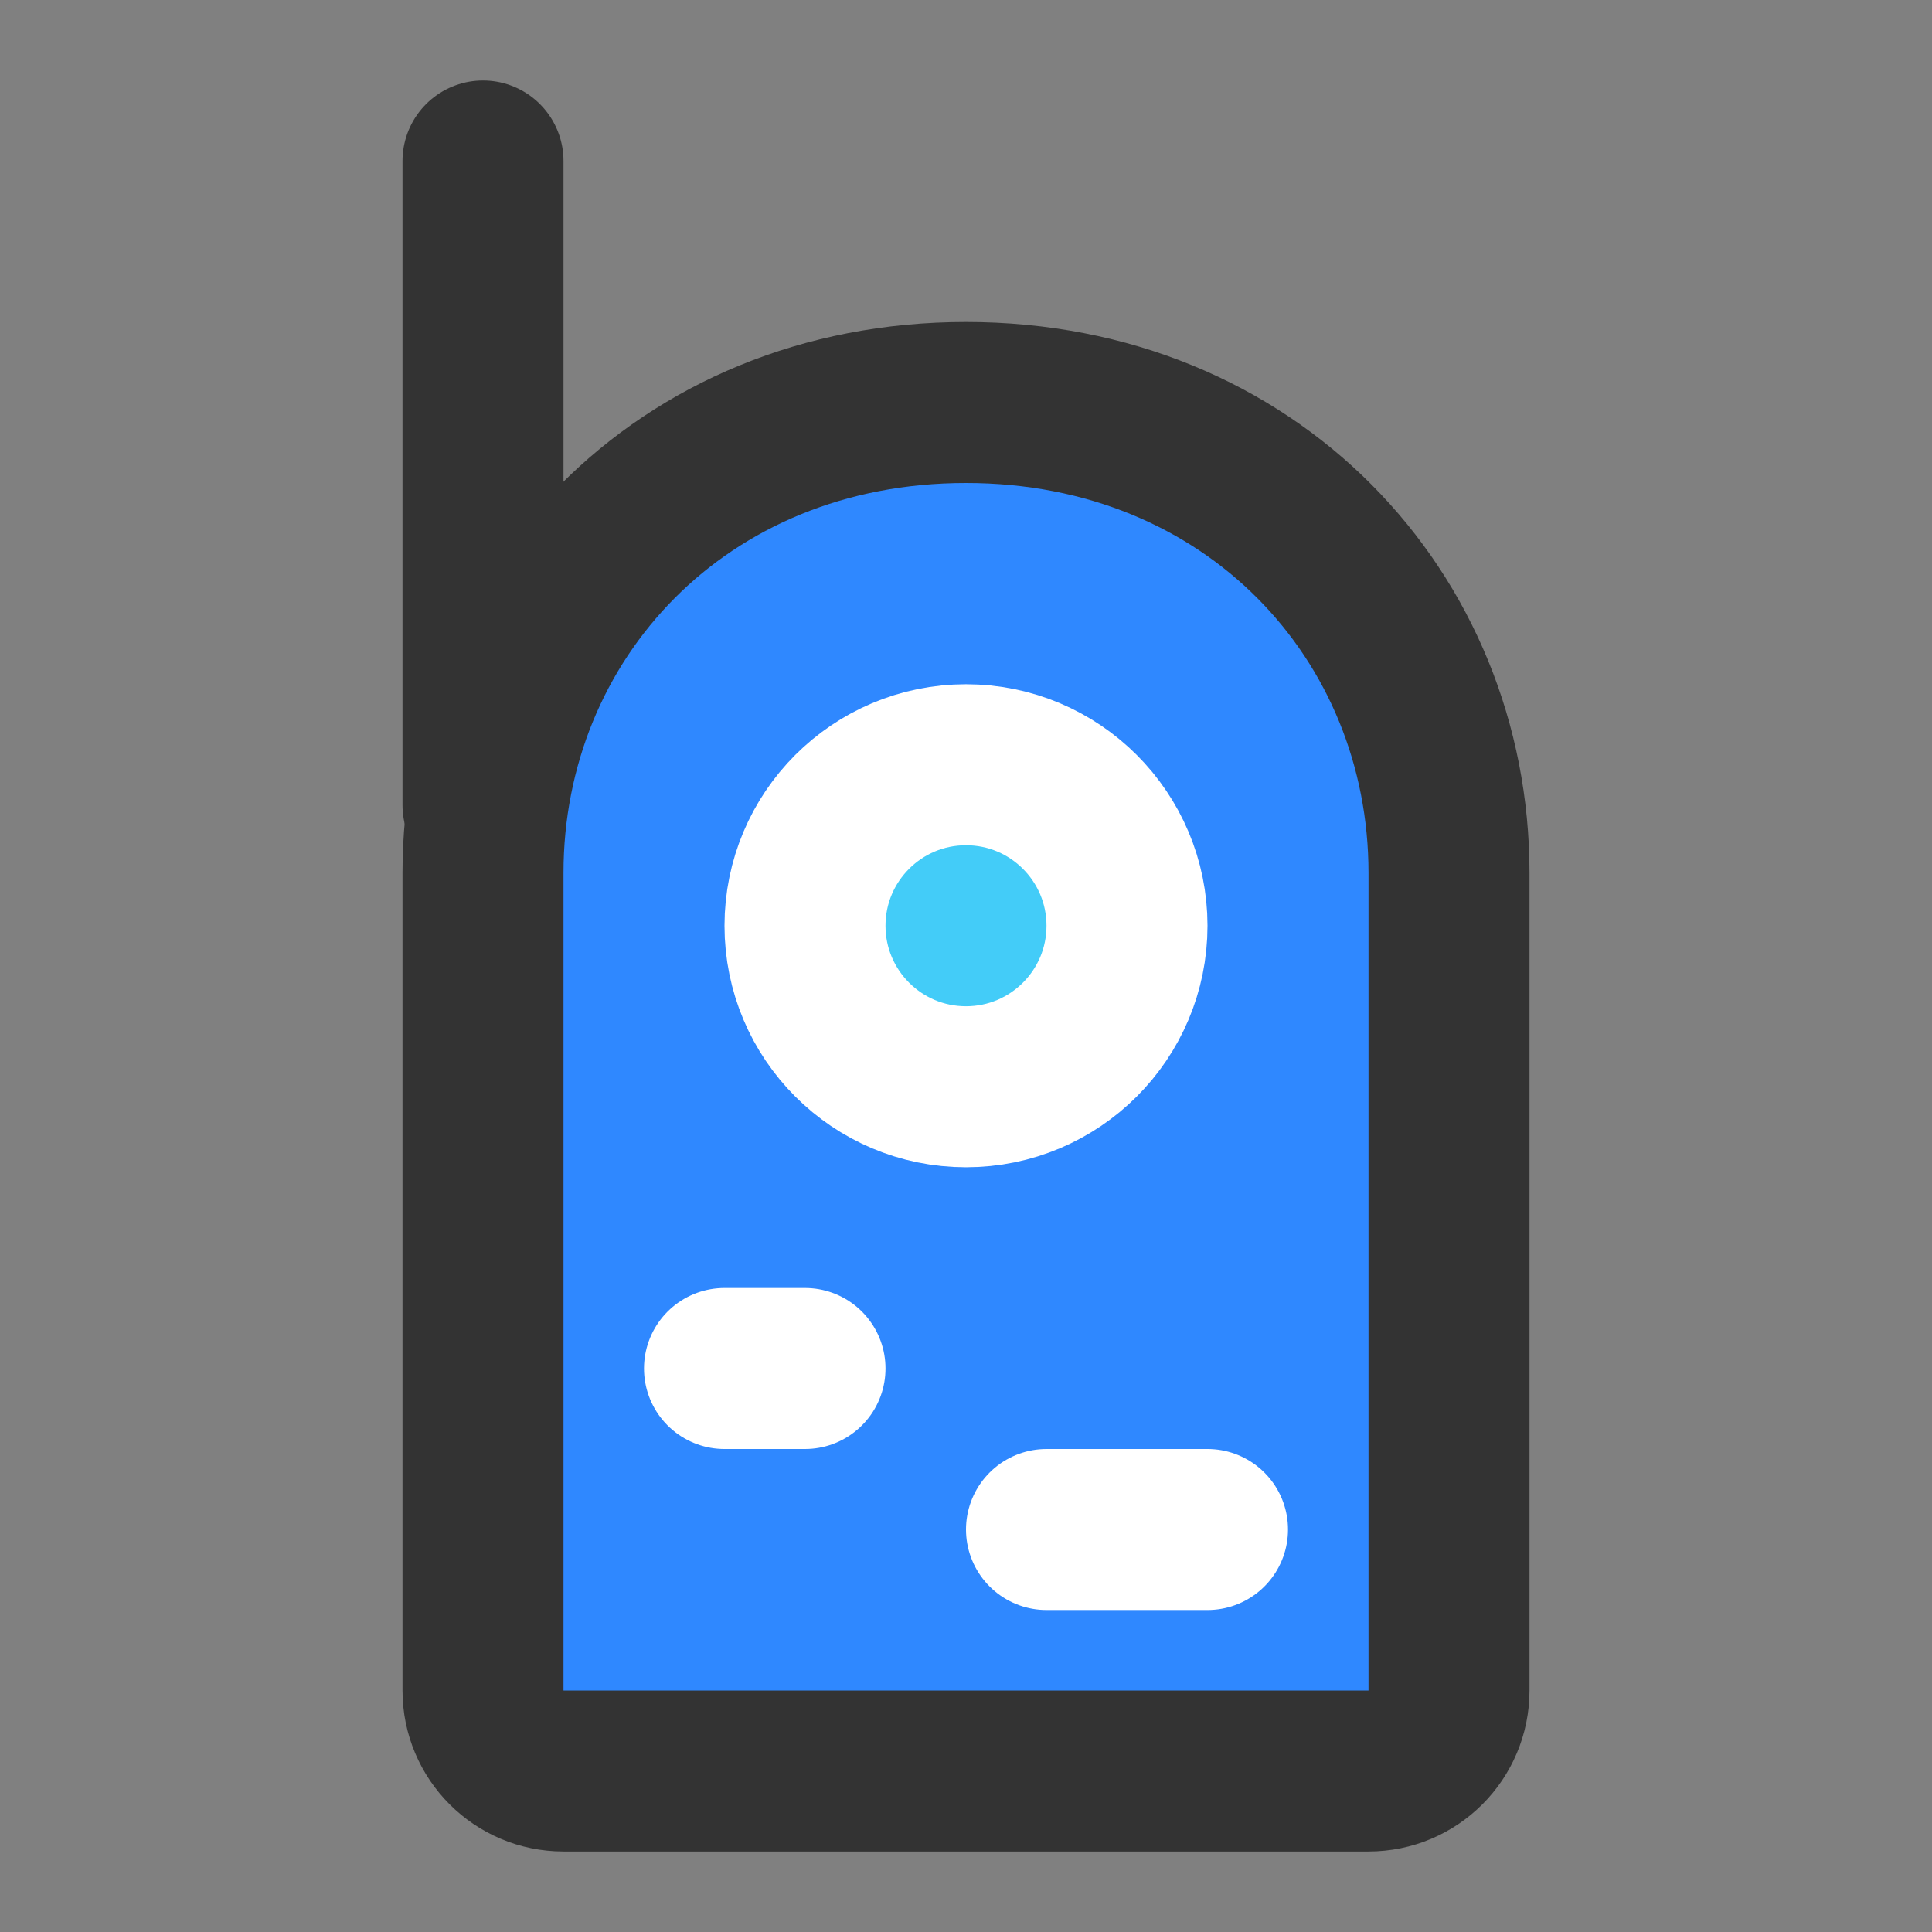 <?xml version="1.0" encoding="UTF-8"?><svg width="24" height="24" viewBox="0 0 48 48" fill="none" xmlns="http://www.w3.org/2000/svg"><rect x="0" y="0" width="48" height="48" fill="#808080" stroke="none"/><path d="M36 42.001V21.688C36 15.312 31.091 10 24 10C16.909 10 12 15.312 12 21.688V42.001C12 43.106 12.895 44 14 44H34C35.105 44 36 43.106 36 42.001Z" fill="#2F88FF" stroke="#333" stroke-width="4" stroke-linecap="round"/><circle cx="24" cy="23" r="4" fill="#43CCF8" stroke="#FFF" stroke-width="4" stroke-linecap="round"/><path d="M18 34H20" stroke="#FFF" stroke-width="4" stroke-linecap="round"/><path d="M26 38H30" stroke="#FFF" stroke-width="4" stroke-linecap="round"/><path d="M12 20V4" stroke="#333" stroke-width="4" stroke-linecap="round"/></svg>